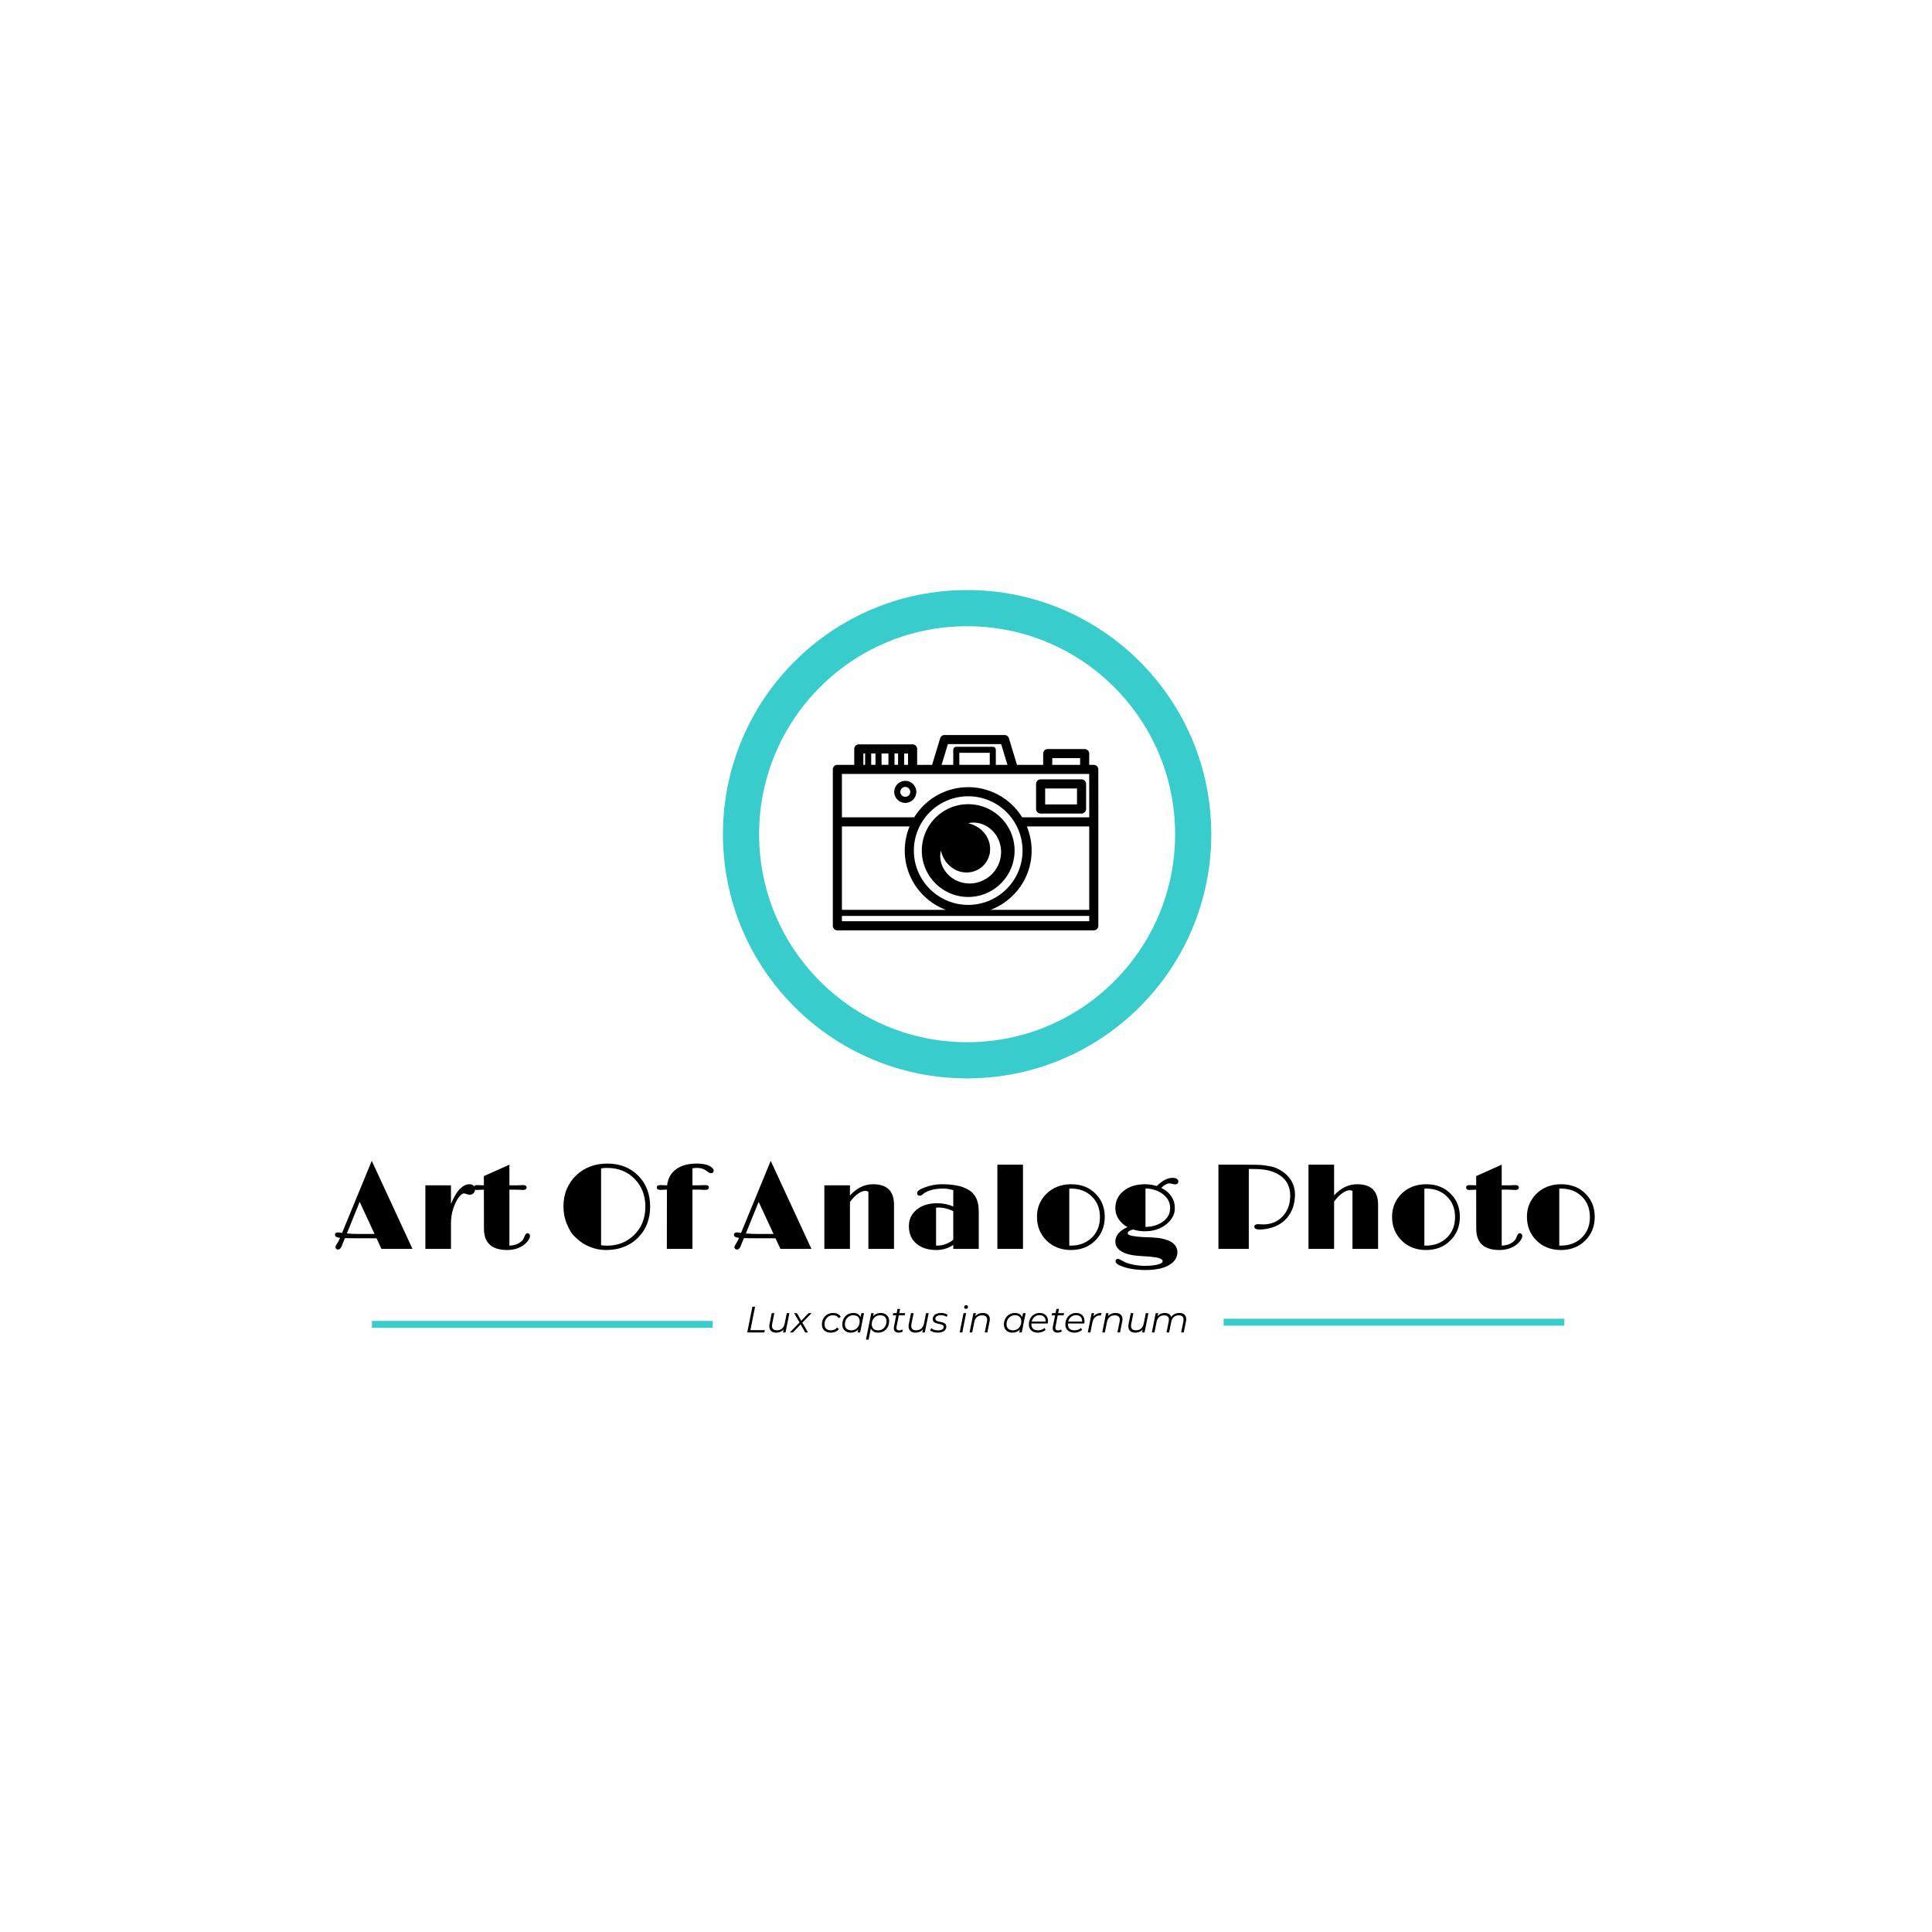 <svg xmlns="http://www.w3.org/2000/svg" version="1.1" xmlns:xlink="http://www.w3.org/1999/xlink" width="1500" height="1500" viewBox="0 0 1500 1500"><rect width="1500" height="1500" x="0" y="0" id="background" stroke="transparent" fill="#ffffff"></rect><svg xml:space="preserve" width="1000" height="1000" data-version="2" data-id="lg_Fk8uqtiGiVoviXExnL" viewBox="0 0 560 334" x="250" y="250"><rect width="100%" height="100%" fill="transparent"></rect><path d="M16.455 285.383q-4.74 0-6.47-.08l-.75 1.79q-.34.75-.62 1.58-.6 1.6-1.66 1.6-.49 0-.8-.31-.31-.31-.31-.64 0-.57.49-1.27.78-1.09 1.53-2.85-2.23-.21-2.23-1.29 0-1.09 1.27-1.09.78 0 1.81.26l12.92-31.37 17.7 38.28h-13.49l-2.14-4.61Zm-5.64-2.09q2.48.2 4.45.2h7.58l-6.47-13.95Z"></path><rect width="33.7" height="38.56" x="-16.85" y="-19.28" fill="none" rx="0" ry="0" transform="translate(22.98 271.5)"></rect><path d="M44.945 262.353h11.13v8.13q1.79-4.43 3.84-6.51 2.06-2.09 4.13-2.09 1.17 0 1.85.61.69.61.69 1.36 0 .75-.21 1.19-.21.44-.54.75-.7.65-1.32.65-.99 0-1.45-.21-.8-.36-1.43-.36-.62 0-1.57 1-.96.99-1.84 2.75-2.15 4.3-2.15 9.32v11.05h-11.13Z"></path><rect width="21.64" height="28.11" x="-10.82" y="-14.05" fill="none" rx="0" ry="0" transform="translate(56.27 276.44)"></rect><path d="M80.555 290.483q-10.14 0-10.14-9.26l-.03-16.98-2.97.13q-1.4 0-1.4-1.06t1.5-1.06l2.48.1h.39v-4.01l11.1-4.97v8.98h3.47l2.46-.1q1.53 0 1.53 1.08 0 .49-.43.77-.43.27-.97.27l-3.21-.13h-2.85v24.32q3.03-.05 5.05-1.73.96-.72 1.36-1.86.4-1.14.72-1.46.33-.33.77-.33t.75.35q.31.35.31.83t-.26 1.06q-.26.58-.78 1.23-1.16 1.45-2.69 2.3-2.77 1.53-6.16 1.53"></path><rect width="24.43" height="37.11" x="-12.21" y="-18.55" fill="none" rx="0" ry="0" transform="translate(78.73 272.43)"></rect><path d="m110.575 285.323-1.28-1.25q-1.28-1.25-2.79-4.81-1.52-3.56-1.52-7.76 0-4.21 1.44-7.56 1.43-3.35 3.97-5.81 5.44-5.23 13.64-5.23 8.15 0 13.35 5.15 5.28 5.23 5.28 13.56 0 8.31-5.41 13.67-3.39 3.31-8.33 4.58-2.46.62-5.71.62-3.24 0-6.66-1.33-3.42-1.34-5.98-3.83m13.43-30.53q-1.42 0-2.66.21v33.38q1.19.21 2.66.21 6.91 0 11.65-4.61 4.94-4.78 4.94-12.37 0-7.22-4.63-12-4.69-4.82-11.96-4.82"></path><rect width="37.68" height="37.58" x="-18.84" y="-18.79" fill="none" rx="0" ry="0" transform="translate(124.33 272.2)"></rect><path d="m166.705 264.343-2.77-.1h-2.87v25.75h-11.13l.03-25.75h-.41l-2.46.1q-1.53 0-1.53-1.05 0-1.04 1.4-1.04l3.08.1q.54-4.68 4.16-7.17 3.32-2.28 8.67-2.28 5.02 0 6.91 2 .52.54.52 1.03 0 1.14-1.16 1.14-.57 0-1.12-.39l-.93-.65q-1.5-1.11-3.23-1.21-.47-.03-.97-.03-.51 0-.95.05-.44.06-.88.11v7.4h2.25l3.47-.1q1.4 0 1.4 1.04 0 1.05-1.48 1.05"></path><rect width="24.74" height="37.09" x="-12.37" y="-18.55" fill="none" rx="0" ry="0" transform="translate(158.44 271.95)"></rect><path d="M189.925 285.383q-4.74 0-6.47-.08l-.75 1.79q-.34.75-.62 1.58-.6 1.6-1.66 1.6-.49 0-.8-.31-.31-.31-.31-.64 0-.57.49-1.27.77-1.09 1.52-2.85-2.22-.21-2.22-1.29 0-1.09 1.27-1.09.77 0 1.81.26l12.91-31.37 17.7 38.28h-13.48l-2.15-4.61Zm-5.65-2.09q2.49.2 4.46.2h7.58l-6.47-13.95Z"></path><rect width="33.69" height="38.56" x="-16.84" y="-19.28" fill="none" rx="0" ry="0" transform="translate(196.45 271.5)"></rect><path d="M237.565 265.173q-.65-.41-1.4-.41-.75 0-1.55.35-.8.34-1.68.97-1.84 1.32-3.39 3.52v20.39h-11.13v-27.64h11.13v4.42q4.42-4.89 10.01-4.89 9.14 0 9.14 8.85v19.26h-11.13Z"></path><rect width="30.28" height="28.11" x="-15.14" y="-14.05" fill="none" rx="0" ry="0" transform="translate(234.06 276.44)"></rect><path d="M274.465 288.283q-3.31 2.2-7.35 2.2-5.35 0-8.59-2.69-3.36-2.77-3.36-7.69 0-4.35 3.34-7.14 3.41-2.82 8.98-2.82 3.72 0 6.98 1.42v-7.11q-2.35-.68-4.15-.68-1.8 0-3.04.16-1.24.15-2.36.46-2.4.68-3.65 1.82-.72.67-1.32.67-.59 0-.9-.3-.31-.3-.31-.66 0-.36.13-.66.13-.3.49-.61.78-.67 2.59-1.34 3.75-1.43 7.53-1.43 11.49 0 14.67 5.49 1.4 2.43 1.4 6.39v16.23h-11.08Zm0-14.7q-3.26-1.58-6.49-1.58-.52 0-.99.08v16.46q.13.02.29.02h.31q3.54 0 6.88-2.51Z"></path><rect width="30.38" height="28.6" x="-15.19" y="-14.3" fill="none" rx="0" ry="0" transform="translate(270.86 276.68)"></rect><path d="M293.645 253.373h11.13v36.62h-11.13Z"></path><rect width="11.13" height="36.62" x="-5.57" y="-18.31" fill="none" rx="0" ry="0" transform="translate(299.71 272.18)"></rect><path d="M310.855 276.013q0-3.1 1.12-5.65 1.13-2.55 3.1-4.44 4.24-4.04 10.66-4.04 6.55 0 10.66 4.2 3.93 3.96 3.93 10.01 0 6.08-4.03 10.17-4.17 4.22-10.66 4.22-6.34 0-10.51-4.01-4.27-4.14-4.27-10.46m14.05 12.53q.21.02.42.02h.36q5.22 0 8.77-3.23 3.78-3.49 3.78-9.16 0-5.54-3.55-8.98-3.49-3.42-9.03-3.42h-.39q-.18 0-.36.03Z"></path><rect width="29.47" height="28.6" x="-14.73" y="-14.3" fill="none" rx="0" ry="0" transform="translate(326.09 276.68)"></rect><path d="M352.595 281.553q-2.3.7-2.3 1.53 0 .8 1.34 1.11 2.62.62 7.2.74t6.89.7q2.32.58 3.69 1.46 2.49 1.63 2.49 4.32 0 3.37-3.34 5.46-3.7 2.31-10.43 2.31-6.96 0-11.49-2.08-1.63-.8-1.63-1.81 0-.44.32-.7.33-.25.69-.25.44 0 1.01.33 1.32.75 2.44 1.26 1.13.5 3.54.97 2.4.46 4.64.46 2.24 0 3.65-.19 1.41-.19 2.34-.45 1.84-.55 1.84-1.22 0-.62-.36-.91-.37-.28-.95-.5-.58-.22-1.62-.4-2.12-.36-5.77-.54-3.65-.19-5.77-.72-2.12-.53-3.46-1.36-2.62-1.57-2.62-4.27 0-3.88 5.25-6.28-2.4-1.32-3.83-3.48-1.42-2.17-1.42-4.69 0-2.52.95-4.37.94-1.85 2.65-3.2 3.6-2.9 9.29-2.9 2.54 0 5.1.78 3.67-3.55 6.8-3.55 1.32 0 1.96.44.63.44.63 1.12 0 .67-.44.97-.44.3-.83.3-.7 0-1.19-.16-.72-.26-1.47-.26-1.4 0-3.52 1.94 4.22 2.07 5.51 5.95.41 1.3.41 3.17 0 1.88-1.08 3.74-1.09 1.87-2.9 3.21-3.78 2.8-8.88 2.8-2.69.05-5.33-.78m5.44-1.11q4.19-.05 7.22-2.05 3.49-2.27 3.49-6.15 0-3.89-3.44-6.27-3.16-2.17-7.27-2.25Z"></path><rect width="27.38" height="40.07" x="-13.69" y="-20.04" fill="none" rx="0" ry="0" transform="translate(359.13 279.65)"></rect><path d="m406.895 279.253 2.3.1q5.02 0 8.28-3.31 3.31-3.34 3.47-8.64.28-8.18-7.87-11.05-3.05-1.09-7.94-1.09h-2.18v34.73h-13.2v-36.62h9.92q8.02 0 9.67.23 1.66.24 3.46.6t3.88 1.58q2.08 1.21 3.53 2.89 2.93 3.42 2.82 8.03-.15 5.87-3.44 9.78-3.34 3.93-9.21 4.86-1.71.24-2.69.24-2.33 0-2.33-1.27 0-.47.41-.76.42-.3 1.12-.3"></path><rect width="33.31" height="36.62" x="-16.66" y="-18.31" fill="none" rx="0" ry="0" transform="translate(406.91 272.18)"></rect><path d="M450.055 261.883q9.11 0 9.11 8.85v19.26h-11.13v-25.18q-.46-.31-1.23-.31-.76 0-1.59.36-.83.36-1.73 1.01-1.94 1.42-3.44 3.57v20.55h-11.13v-36.62h11.13v13.35q4.42-4.84 10.01-4.84"></path><rect width="30.25" height="36.62" x="-15.13" y="-18.31" fill="none" rx="0" ry="0" transform="translate(444.54 272.18)"></rect><path d="M465.245 276.013q0-3.1 1.13-5.65 1.12-2.55 3.09-4.44 4.24-4.04 10.66-4.04 6.55 0 10.66 4.2 3.94 3.96 3.94 10.01 0 6.08-4.04 10.17-4.17 4.22-10.66 4.22-6.34 0-10.51-4.01-4.27-4.14-4.27-10.46m14.05 12.53q.21.02.42.02h.36q5.23 0 8.77-3.23 3.78-3.49 3.78-9.16 0-5.54-3.54-8.98-3.5-3.42-9.03-3.42h-.39q-.18 0-.37.03Z"></path><rect width="29.48" height="28.6" x="-14.74" y="-14.3" fill="none" rx="0" ry="0" transform="translate(480.49 276.68)"></rect><path d="M511.985 290.483q-10.14 0-10.14-9.26l-.03-16.98-2.98.13q-1.39 0-1.39-1.06t1.5-1.06l2.48.1h.39v-4.01l11.1-4.97v8.98h3.47l2.46-.1q1.52 0 1.52 1.08 0 .49-.42.77-.43.27-.97.27l-3.21-.13h-2.85v24.32q3.03-.05 5.05-1.73.96-.72 1.36-1.86.4-1.14.72-1.46.32-.33.76-.33t.75.35q.32.35.32.83t-.26 1.06q-.26.58-.78 1.23-1.16 1.45-2.69 2.3-2.77 1.53-6.16 1.53"></path><rect width="24.43" height="37.11" x="-12.21" y="-18.55" fill="none" rx="0" ry="0" transform="translate(510.16 272.43)"></rect><path d="M523.885 276.013q0-3.1 1.13-5.65 1.13-2.55 3.09-4.44 4.25-4.04 10.66-4.04 6.55 0 10.67 4.2 3.93 3.96 3.93 10.01 0 6.08-4.04 10.17-4.16 4.22-10.66 4.22-6.34 0-10.51-4.01-4.27-4.14-4.27-10.46m14.06 12.53q.2.02.41.02h.36q5.23 0 8.78-3.23 3.77-3.49 3.77-9.16 0-5.54-3.54-8.98-3.5-3.42-9.03-3.42h-.39q-.18 0-.36.03Z"></path><rect width="29.48" height="28.6" x="-14.74" y="-14.3" fill="none" rx="0" ry="0" transform="translate(539.13 276.68)"></rect><path stroke="#39cccc" stroke-width="3" d="M21.713 322.81h148.16M392 321.86h148.16" vector-effect="non-scaling-stroke"></path><path d="m184.885 326.333 2.24-11.2h1.17l-2.03 10.18h6.27l-.21 1.02Z"></path><rect width="7.65" height="11.2" x="-3.83" y="-5.6" fill="none" rx="0" ry="0" transform="translate(189.21 321.23)"></rect><path d="M197.465 326.413q-1.11 0-1.83-.45-.73-.44-1-1.28-.28-.83-.07-1.96l.96-4.79h1.14l-.96 4.79q-.24 1.24.27 1.96.51.71 1.79.71 1.33 0 2.22-.74.89-.73 1.19-2.21l.9-4.51h1.13l-1.68 8.4h-1.09l.48-2.41.24.4q-.59 1.08-1.56 1.59-.96.5-2.13.5"></path><rect width="8.79" height="8.48" x="-4.39" y="-4.24" fill="none" rx="0" ry="0" transform="translate(199.31 322.67)"></rect><path d="m203.385 326.333 4.53-4.64-.13.56-2.5-4.32h1.2l2.08 3.63-.51-.01 3.49-3.62h1.31l-4.3 4.43.09-.64 2.67 4.61h-1.21l-2.19-3.84h.51l-3.7 3.84Z"></path><rect width="9.47" height="8.4" x="-4.74" y="-4.2" fill="none" rx="0" ry="0" transform="translate(208.62 322.63)"></rect><path d="M221.235 326.413q-1.2 0-2.07-.44-.87-.44-1.34-1.24-.47-.8-.47-1.89 0-1.44.62-2.56.62-1.13 1.74-1.78 1.11-.65 2.53-.65 1.17 0 2.01.43.84.42 1.3 1.25l-.96.56q-.35-.64-.96-.94-.62-.31-1.48-.31-1.06 0-1.89.52-.83.51-1.31 1.4-.47.88-.47 2.04 0 1.23.73 1.92.73.68 2.07.68.82 0 1.51-.31.7-.31 1.15-.9l.81.62q-.54.75-1.48 1.18-.95.42-2.04.42"></path><rect width="8.2" height="8.56" x="-4.1" y="-4.28" fill="none" rx="0" ry="0" transform="translate(221.96 322.63)"></rect><path d="M229.875 326.413q-1.07 0-1.9-.43-.83-.43-1.3-1.23-.46-.8-.46-1.91 0-1.07.35-1.98.35-.91.99-1.59t1.52-1.05q.87-.37 1.89-.37 1.11 0 1.87.39.77.4 1.19 1.14.41.74.41 1.8 0 1.52-.56 2.7-.56 1.19-1.58 1.86-1.02.67-2.42.67m.24-1.01q1.06 0 1.88-.5.83-.5 1.3-1.4.47-.9.47-2.03 0-1.25-.73-1.94-.72-.69-2.04-.69-1.04 0-1.87.52-.83.51-1.3 1.4-.47.88-.47 2.04 0 1.23.72 1.92.73.68 2.04.68m2.77.93.48-2.41.48-1.7.16-1.76.51-2.53h1.14l-1.68 8.4Z"></path><rect width="9.44" height="8.56" x="-4.72" y="-4.28" fill="none" rx="0" ry="0" transform="translate(231.44 322.63)"></rect><path d="M241.815 326.413q-1.09 0-1.86-.39-.78-.39-1.19-1.14-.41-.74-.42-1.8 0-1.55.56-2.72.56-1.18 1.58-1.84 1.03-.67 2.42-.67 1.09 0 1.91.43.82.42 1.3 1.22.47.8.47 1.9 0 1.09-.35 2-.36.92-1 1.59-.65.67-1.52 1.05-.86.37-1.9.37m-5.3 3.03 2.29-11.51h1.09l-.48 2.42-.46 1.68-.18 1.76-1.12 5.65Zm5.28-4.04q1.06 0 1.88-.5.81-.5 1.28-1.4.48-.9.48-2.03 0-1.25-.72-1.94t-2.05-.69q-1.04 0-1.87.52-.82.51-1.29 1.4-.47.88-.47 2.04 0 1.23.72 1.92.72.68 2.04.68"></path><rect width="10.07" height="11.59" x="-5.04" y="-5.79" fill="none" rx="0" ry="0" transform="translate(242.05 324.15)"></rect><path d="M250.665 326.413q-.72 0-1.23-.31-.52-.31-.72-.89-.2-.57-.04-1.37l1.54-7.76h1.14l-1.54 7.71q-.16.78.12 1.21.28.44 1.03.44.35 0 .69-.11.34-.1.61-.33l.27.87q-.4.3-.9.42-.49.12-.97.12m-2.5-7.53.18-.95h5.2l-.19.95Z"></path><rect width="5.38" height="10.33" x="-2.69" y="-5.17" fill="none" rx="0" ry="0" transform="translate(251.35 321.75)"></rect><path d="M258.025 326.413q-1.11 0-1.83-.45-.73-.44-1-1.28-.28-.83-.07-1.96l.96-4.79h1.14l-.96 4.79q-.24 1.24.27 1.96.51.71 1.79.71 1.33 0 2.22-.74.89-.73 1.19-2.21l.9-4.51h1.13l-1.68 8.4h-1.09l.48-2.41.24.4q-.59 1.08-1.56 1.59-.96.5-2.13.5"></path><rect width="8.79" height="8.48" x="-4.39" y="-4.24" fill="none" rx="0" ry="0" transform="translate(259.87 322.67)"></rect><path d="M267.705 326.413q-1.03 0-1.94-.29-.91-.28-1.41-.73l.55-.9q.48.43 1.26.68.79.25 1.65.25 1.2 0 1.85-.4.65-.4.65-1.1 0-.48-.35-.73-.34-.25-.89-.39-.54-.13-1.15-.26-.61-.13-1.15-.33-.54-.2-.89-.61-.34-.42-.34-1.12 0-.8.45-1.4.46-.59 1.28-.91.81-.32 1.92-.32.8 0 1.58.21t1.26.58l-.48.91q-.49-.39-1.15-.55-.65-.17-1.31-.17-1.17 0-1.8.42-.63.43-.63 1.11 0 .48.34.74.35.26.89.4t1.16.26q.62.12 1.15.33.54.21.88.6.35.39.35 1.1 0 .83-.47 1.41-.46.59-1.3.9-.84.31-1.96.31"></path><rect width="7.68" height="8.56" x="-3.84" y="-4.28" fill="none" rx="0" ry="0" transform="translate(268.7 322.63)"></rect><path d="m277.255 326.333 1.66-8.4h1.14l-1.66 8.4Zm2.7-10.25q-.33 0-.55-.23-.21-.22-.21-.53 0-.35.24-.6.25-.26.64-.26.35 0 .56.21.22.21.22.53 0 .38-.25.63t-.65.25"></path><rect width="3.6" height="11.87" x="-1.8" y="-5.93" fill="none" rx="0" ry="0" transform="translate(279.56 320.9)"></rect><path d="M287.335 317.853q1.14 0 1.86.44.73.44 1.01 1.27.28.84.04 1.99l-.96 4.78h-1.13l.96-4.8q.25-1.25-.27-1.95t-1.83-.7q-1.34 0-2.23.73-.89.74-1.19 2.21l-.9 4.51h-1.14l1.67-8.4h1.09l-.48 2.42-.24-.42q.6-1.09 1.57-1.58.97-.5 2.17-.5"></path><rect width="8.87" height="8.48" x="-4.43" y="-4.24" fill="none" rx="0" ry="0" transform="translate(286.49 322.6)"></rect><path d="M300.155 326.413q-1.08 0-1.91-.43-.83-.43-1.29-1.23-.47-.8-.47-1.91 0-1.07.35-1.98.36-.91 1-1.59t1.51-1.05q.87-.37 1.89-.37 1.11 0 1.88.39.76.4 1.18 1.14.42.74.42 1.8 0 1.52-.56 2.7-.56 1.19-1.59 1.86-1.02.67-2.41.67m.24-1.01q1.05 0 1.88-.5.82-.5 1.29-1.4.47-.9.47-2.03 0-1.25-.72-1.94-.73-.69-2.04-.69-1.04 0-1.88.52-.83.51-1.3 1.4-.47.88-.47 2.04 0 1.23.73 1.92.72.68 2.04.68m2.76.93.48-2.41.48-1.7.16-1.76.52-2.53h1.13l-1.68 8.4Z"></path><rect width="9.44" height="8.56" x="-4.72" y="-4.28" fill="none" rx="0" ry="0" transform="translate(301.7 322.63)"></rect><path d="M311.255 326.413q-1.2 0-2.09-.44-.89-.44-1.36-1.24-.47-.8-.47-1.9 0-1.44.61-2.56t1.66-1.77q1.06-.65 2.39-.65 1.12 0 1.93.43.82.42 1.27 1.22.46.8.46 1.92 0 .26-.03.52t-.08.5h-7.38l.15-.84h6.7l-.46.32q.16-1.01-.15-1.7-.3-.69-.93-1.05-.64-.36-1.52-.36-1.02 0-1.82.51-.8.5-1.25 1.39-.45.89-.45 2.07 0 1.26.73 1.94.73.68 2.19.68.84 0 1.56-.28.72-.28 1.19-.77l.51.81q-.59.6-1.48.92-.89.33-1.88.33"></path><rect width="8.32" height="8.56" x="-4.16" y="-4.28" fill="none" rx="0" ry="0" transform="translate(312 322.63)"></rect><path d="M319.755 326.413q-.72 0-1.24-.31-.51-.31-.71-.89-.2-.57-.04-1.37l1.54-7.76h1.13l-1.53 7.71q-.16.78.12 1.21.28.44 1.03.44.35 0 .69-.11.33-.1.61-.33l.27.87q-.4.3-.9.42-.49.12-.97.12m-2.5-7.53.18-.95h5.2l-.2.95Z"></path><rect width="5.38" height="10.33" x="-2.69" y="-5.17" fill="none" rx="0" ry="0" transform="translate(320.44 321.75)"></rect><path d="M327.125 326.413q-1.2 0-2.09-.44-.88-.44-1.36-1.24-.47-.8-.47-1.9 0-1.44.61-2.56t1.66-1.77q1.06-.65 2.39-.65 1.12 0 1.93.43.82.42 1.28 1.22.45.8.45 1.92 0 .26-.03.52t-.08.5h-7.38l.15-.84h6.7l-.46.32q.16-1.01-.15-1.7-.3-.69-.93-1.05-.63-.36-1.51-.36-1.03 0-1.83.51-.8.5-1.25 1.39-.44.89-.44 2.07 0 1.26.72 1.94.73.68 2.19.68.85 0 1.57-.28.72-.28 1.18-.77l.51.81q-.59.6-1.48.92-.89.33-1.88.33"></path><rect width="8.32" height="8.56" x="-4.16" y="-4.28" fill="none" rx="0" ry="0" transform="translate(327.87 322.63)"></rect><path d="m332.955 326.333 1.66-8.4h1.09l-.48 2.48-.13-.43q.56-1.1 1.48-1.62.92-.51 2.3-.51l-.21 1.11q-.08 0-.15-.01-.08-.01-.17-.01-1.35 0-2.22.78-.87.77-1.19 2.34l-.85 4.27Z"></path><rect width="5.92" height="8.48" x="-2.96" y="-4.24" fill="none" rx="0" ry="0" transform="translate(336.42 322.6)"></rect><path d="M345.015 317.853q1.14 0 1.86.44.73.44 1.01 1.27.28.84.04 1.99l-.96 4.78h-1.13l.96-4.8q.25-1.25-.27-1.95t-1.83-.7q-1.34 0-2.23.73-.89.74-1.19 2.21l-.9 4.51h-1.14l1.67-8.4h1.09l-.48 2.42-.24-.42q.6-1.09 1.57-1.58.97-.5 2.17-.5"></path><rect width="8.87" height="8.48" x="-4.43" y="-4.24" fill="none" rx="0" ry="0" transform="translate(344.17 322.6)"></rect><path d="M353.575 326.413q-1.1 0-1.83-.45-.73-.44-1-1.28-.27-.83-.07-1.96l.96-4.79h1.14l-.96 4.79q-.24 1.24.27 1.96.51.71 1.79.71 1.33 0 2.22-.74.89-.73 1.19-2.21l.9-4.51h1.13l-1.68 8.4h-1.08l.48-2.41.24.4q-.6 1.08-1.56 1.59-.97.5-2.14.5"></path><rect width="8.78" height="8.48" x="-4.39" y="-4.24" fill="none" rx="0" ry="0" transform="translate(355.42 322.67)"></rect><path d="M372.775 317.853q1.14 0 1.85.44.71.44.98 1.27.27.84.03 1.99l-.96 4.78h-1.13l.96-4.8q.25-1.25-.23-1.95-.49-.7-1.77-.7-1.27 0-2.12.7-.86.7-1.15 2.11l-.92 4.64h-1.14l.96-4.8q.26-1.25-.24-1.95t-1.76-.7q-1.3 0-2.14.73-.85.74-1.16 2.21l-.89 4.51h-1.14l1.67-8.4h1.08l-.48 2.42-.24-.42q.61-1.09 1.54-1.58.93-.5 2.1-.5.88 0 1.51.3.63.29.99.86.36.57.39 1.35l-.59-.12q.62-1.2 1.66-1.8 1.03-.59 2.34-.59"></path><rect width="15.01" height="8.48" x="-7.5" y="-4.24" fill="none" rx="0" ry="0" transform="translate(368.8 322.6)"></rect><circle r="50" fill="#fff" stroke="#39cccc" stroke-width="8" paint-order="stroke" transform="translate(280.48 109.7)scale(1.966)"></circle><path d="M330.239 85.846H312.44a1.985 1.985 0 0 0-1.979 1.98v10.91c0 1.095.884 1.979 1.98 1.979h17.797a1.976 1.976 0 0 0 1.979-1.98v-10.91a1.985 1.985 0 0 0-1.98-1.979m-1.98 10.91H314.42v-6.952h13.84zm-47.31 40.226h.014c11.123 0 20.159-9.037 20.159-20.159s-9.037-20.172-20.16-20.172-20.171 9.05-20.171 20.172c0 11.109 9.037 20.146 20.159 20.16m-12.005-19.525c.08-.41.119-.634.119-.634s.066.212.184.622c.08.396.33.962.568 1.662.316.686.712 1.478 1.28 2.296.54.83 1.306 1.634 2.19 2.374a11.614 11.614 0 0 0 3.126 1.846 10.614 10.614 0 0 0 7.718-.026c1.239-.515 2.414-1.254 3.378-2.23a10.238 10.238 0 0 0 2.242-3.377 12.3 12.3 0 0 0 .554-1.847l.053-.21.028-.317.066-.62c.038-.21.013-.633.038-.938 0-2.665-1.08-5.144-2.558-6.913-.752-.884-1.557-1.649-2.375-2.19a14.362 14.362 0 0 0-2.295-1.28c-.686-.25-1.267-.488-1.676-.567-.409-.119-.62-.185-.62-.185s.224-.04.633-.118c.41-.093 1.03-.159 1.862-.159.803.053 1.834.119 2.94.475 1.122.317 2.362.897 3.563 1.768a12.687 12.687 0 0 1 3.324 3.549 13.237 13.237 0 0 1 1.86 5.25c.028.515.134.924.106 1.544v.632l-.013.317-.04.41c-.105 1.147-.29 2.123-.646 3.126-.66 1.993-1.82 3.853-3.311 5.382-1.53 1.491-3.378 2.654-5.383 3.313-1.951.686-4.156.845-5.963.593-4.077-.487-7.138-2.758-8.866-5.172a11.37 11.37 0 0 1-1.768-3.575c-.356-1.122-.422-2.138-.475-2.941.012-.818.065-1.438.157-1.86M253.6 86.507c-2.639 0-4.803 2.15-4.803 4.789s2.164 4.789 4.803 4.789 4.789-2.15 4.789-4.789-2.15-4.79-4.79-4.79m0 6.94a2.162 2.162 0 0 1-2.164-2.151c0-1.187.976-2.15 2.164-2.15a2.15 2.15 0 0 1 0 4.3"></path><path d="M337.521 81.519a1.976 1.976 0 0 0-1.979-1.979h-1.979v-4.895a1.976 1.976 0 0 0-1.979-1.979H315.53a1.976 1.976 0 0 0-1.98 1.98v4.894h-11.385l-3.51-11.557a1.967 1.967 0 0 0-1.9-1.412H270.66a1.99 1.99 0 0 0-1.9 1.412l-3.496 11.557h-6.504v-6.926a1.993 1.993 0 0 0-1.979-1.98H233.39a1.985 1.985 0 0 0-1.98 1.98v6.926h-7.334a1.976 1.976 0 0 0-1.98 1.979v67.997c0 1.082.885 1.979 1.98 1.979h111.48a1.985 1.985 0 0 0 1.98-1.98v-45.199zm-20.014-4.895h12.098v2.916h-12.098zm-45.383-6.095h23.166l2.731 9.011h-5.053v-6.544a1.327 1.327 0 0 0-1.319-1.319h-15.871c-.726 0-1.32.594-1.32 1.32v6.543h-5.065zm18.206 3.787v5.224h-13.233v-5.224zm-37.218.277h1.69v4.947h-1.69zm-4.195 0h1.557v4.947h-1.557zm-5.633 0h2.994v4.947h-2.994zm-4.5 0h1.861v4.947h-1.86zm-3.416 0h.778v4.947h-.778zm-9.314 31.716h29.42a27.59 27.59 0 0 0-2.098 10.514c0 11.783 7.454 21.836 17.89 25.766h-45.212zm31.28 10.514c0-3.93.99-7.823 2.863-11.253a23.61 23.61 0 0 1 41.373-.264 23.55 23.55 0 0 1 3.008 11.516c0 13.022-10.594 23.604-23.615 23.604s-23.629-10.581-23.629-23.603m76.243 30.714H226.054v-2.309h107.523zm0-4.948H290.66c10.422-3.931 17.876-13.984 17.876-25.766 0-3.613-.725-7.19-2.097-10.514h27.138zm-29.17-40.238c-5-8.1-13.866-13.1-23.444-13.1a27.581 27.581 0 0 0-23.47 13.1h-31.44V83.498h107.51l.014 18.853z"></path></svg></svg>